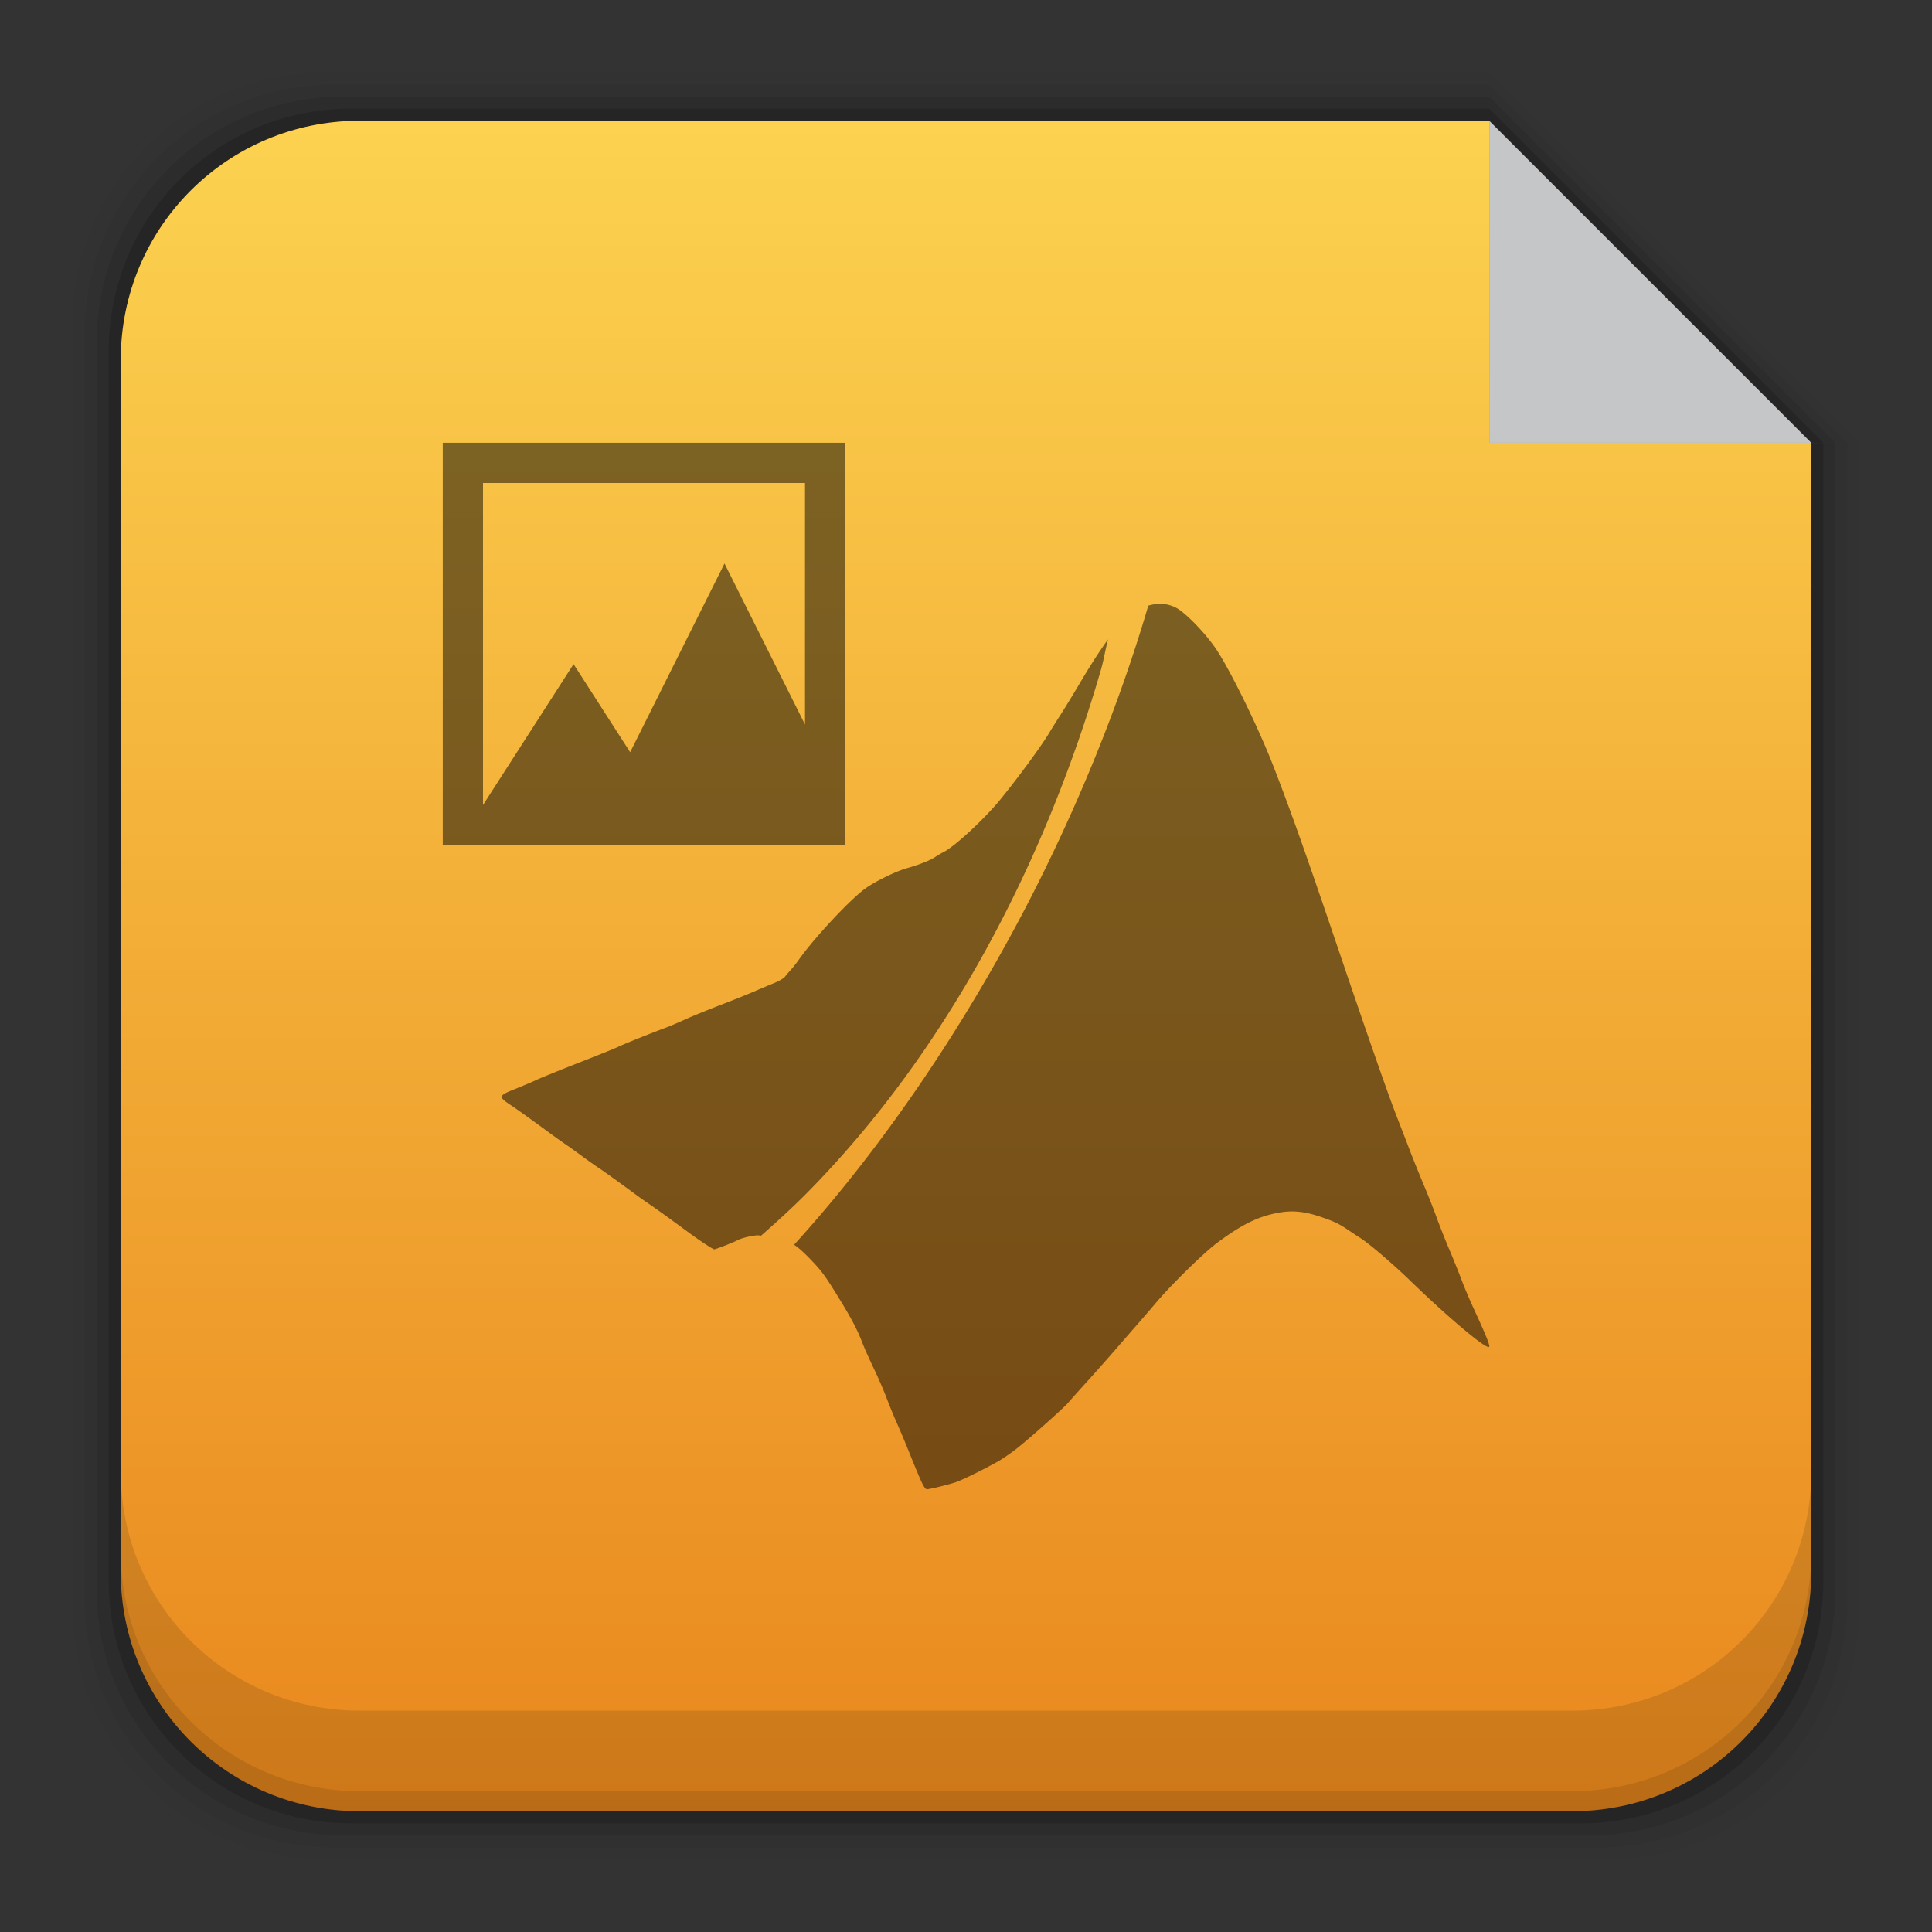 <?xml version="1.0" encoding="UTF-8" standalone="no"?>
<!-- Created with Inkscape (http://www.inkscape.org/) -->

<svg
   xmlns:dc="http://purl.org/dc/elements/1.1/"
   xmlns:cc="http://creativecommons.org/ns#"
   xmlns:rdf="http://www.w3.org/1999/02/22-rdf-syntax-ns#"
   xmlns:svg="http://www.w3.org/2000/svg"
   xmlns="http://www.w3.org/2000/svg"
   xmlns:xlink="http://www.w3.org/1999/xlink"
   xmlns:sodipodi="http://sodipodi.sourceforge.net/DTD/sodipodi-0.dtd"
   xmlns:inkscape="http://www.inkscape.org/namespaces/inkscape"
   width="48"
   height="48"
   id="svg6391"
   version="1.1"
   inkscape:version="0.91pre2 r"
   sodipodi:docname="application-x-matlab-fig.svg">
  <rect width="100%" height="100%" fill="#333333" stroke="none"/>
  <defs
     id="defs6393">
    <linearGradient
       id="linearGradient943">
      <stop
         id="stop945"
         offset="0"
         style="stop-color:#e9871d;stop-opacity:1" />
      <stop
         id="stop947"
         offset="1"
         style="stop-color:#fcd250;stop-opacity:1" />
    </linearGradient>
    <style
       type="text/css"
       id="style874">
    .fil0 {fill:#1F1A17}
   </style>
    <linearGradient
       gradientUnits="userSpaceOnUse"
       y2="1007.411"
       x2="25.388"
       y1="1049.505"
       x1="25.388"
       id="linearGradient7270"
       xlink:href="#linearGradient943"
       inkscape:collect="always"
       gradientTransform="translate(456,-398.857)" />
    <linearGradient
       gradientTransform="translate(0,4.7900391e-5)"
       inkscape:collect="always"
       xlink:href="#linearGradient6075"
       id="linearGradient6081"
       x1="37.958"
       y1="1049.344"
       x2="37.958"
       y2="1007.44"
       gradientUnits="userSpaceOnUse" />
    <linearGradient
       inkscape:collect="always"
       id="linearGradient6075">
      <stop
         style="stop-color:#ec7928;stop-opacity:1"
         offset="0"
         id="stop6077" />
      <stop
         style="stop-color:#f29e34;stop-opacity:1"
         offset="1"
         id="stop6079" />
    </linearGradient>
    <linearGradient
       gradientTransform="translate(661.714,-353.143)"
       gradientUnits="userSpaceOnUse"
       y2="1007.411"
       x2="25.388"
       y1="1049.505"
       x1="25.388"
       id="linearGradient7270-4"
       xlink:href="#linearGradient4133"
       inkscape:collect="always" />
    <style
       id="style874-7-0"
       type="text/css">
    .fil0 {fill:#1F1A17}
   </style>
    <style
       id="style1246-8-2"
       type="text/css"> .fil0 {fill:#1F1A17} </style>
    <style
       id="style1115-0-9"
       type="text/css"> .fil0 {fill:#1F1A17} </style>
    <style
       type="text/css"
       id="style1246-7-7"> .fil0 {fill:#1F1A17} </style>
    <style
       type="text/css"
       id="style1115-2-1"> .fil0 {fill:#1F1A17} </style>
    <style
       id="style1246-4-4"
       type="text/css"> .fil0 {fill:#1F1A17} </style>
    <style
       id="style1115-1-6"
       type="text/css"> .fil0 {fill:#1F1A17} </style>
    <style
       type="text/css"
       id="style1246-86"> .fil0 {fill:#1F1A17} </style>
    <style
       type="text/css"
       id="style1115-6"> .fil0 {fill:#1F1A17} </style>
    <style
       type="text/css"
       id="style874-8">
    .fil0 {fill:#1F1A17}
   </style>
    <linearGradient
       id="linearGradient943-5">
      <stop
         id="stop945-9"
         offset="0"
         style="stop-color:#bf6296;stop-opacity:0.996" />
      <stop
         id="stop947-0"
         offset="1"
         style="stop-color:#ee7a95;stop-opacity:0.996" />
    </linearGradient>
    <style
       id="style874-7"
       type="text/css">
    .fil0 {fill:#1F1A17}
   </style>
    <style
       id="style1246-8"
       type="text/css"> .fil0 {fill:#1F1A17} </style>
    <style
       id="style1115-0"
       type="text/css"> .fil0 {fill:#1F1A17} </style>
    <linearGradient
       inkscape:collect="always"
       id="linearGradient4133">
      <stop
         style="stop-color:#329d29;stop-opacity:1"
         offset="0"
         id="stop4135" />
      <stop
         style="stop-color:#88c724;stop-opacity:1"
         offset="1"
         id="stop4137" />
    </linearGradient>
    <style
       type="text/css"
       id="style1246-7"> .fil0 {fill:#1F1A17} </style>
    <style
       type="text/css"
       id="style1115-2"> .fil0 {fill:#1F1A17} </style>
    <style
       id="style1246-4"
       type="text/css"> .fil0 {fill:#1F1A17} </style>
    <style
       id="style1115-1"
       type="text/css"> .fil0 {fill:#1F1A17} </style>
    <style
       type="text/css"
       id="style1246"> .fil0 {fill:#1F1A17} </style>
    <style
       type="text/css"
       id="style1115"> .fil0 {fill:#1F1A17} </style>
    <style
       type="text/css"
       id="style874-6">
    .fil0 {fill:#1F1A17}
   </style>
    <linearGradient
       inkscape:collect="always"
       id="linearGradient4019">
      <stop
         style="stop-color:#4292cc;stop-opacity:1"
         offset="0"
         id="stop4021" />
      <stop
         style="stop-color:#a7d7f3;stop-opacity:1"
         offset="1"
         id="stop4023" />
    </linearGradient>
    <linearGradient
       inkscape:collect="always"
       xlink:href="#linearGradient4019"
       id="linearGradient4057"
       gradientUnits="userSpaceOnUse"
       gradientTransform="matrix(0,-1,1,0,-1004.362,1106.525)"
       x1="2.928"
       y1="1031.287"
       x2="41.929"
       y2="1031.287" />
    <linearGradient
       inkscape:collect="always"
       xlink:href="#linearGradient3419"
       id="linearGradient4055"
       gradientUnits="userSpaceOnUse"
       gradientTransform="matrix(0.69,0,0,0.69,-1099.096,-686.06)"
       x1="2.925"
       y1="1029.48"
       x2="44.957"
       y2="1029.48" />
    <linearGradient
       inkscape:collect="always"
       id="linearGradient3419">
      <stop
         style="stop-color:#d3d3d4;stop-opacity:1"
         offset="0"
         id="stop3421" />
      <stop
         style="stop-color:#f4f4f4;stop-opacity:1"
         offset="1"
         id="stop3423" />
    </linearGradient>
    <linearGradient
       inkscape:collect="always"
       xlink:href="#linearGradient3419"
       id="linearGradient4053"
       gradientUnits="userSpaceOnUse"
       gradientTransform="matrix(0.81,0,0,0.81,-1101.953,-808.484)"
       x1="2.925"
       y1="1029.48"
       x2="44.957"
       y2="1029.48" />
  </defs>
  <sodipodi:namedview
     id="base"
     pagecolor="#ffffff"
     bordercolor="#666666"
     borderopacity="1.0"
     inkscape:pageopacity="0.0"
     inkscape:pageshadow="2"
     inkscape:zoom="15.839192"
     inkscape:cx="20.400443"
     inkscape:cy="26.369068"
     inkscape:document-units="px"
     inkscape:current-layer="layer1"
     showgrid="true"
     fit-margin-top="0"
     fit-margin-left="0"
     fit-margin-right="0"
     fit-margin-bottom="0"
     inkscape:window-width="1366"
     inkscape:window-height="672"
     inkscape:window-x="-4"
     inkscape:window-y="25"
     inkscape:window-maximized="1">
    <inkscape:grid
       type="xygrid"
       id="grid5428" />
    <sodipodi:guide
       position="11,37"
       orientation="26,0"
       id="guide5434" />
    <sodipodi:guide
       position="11,11"
       orientation="0,26"
       id="guide5436" />
    <sodipodi:guide
       position="37,11"
       orientation="-26,0"
       id="guide5438" />
    <sodipodi:guide
       position="37,37"
       orientation="0,-26"
       id="guide5440" />
  </sodipodi:namedview>
  <g
     inkscape:label="Capa 1"
     inkscape:groupmode="layer"
     id="layer1"
     transform="translate(-481.714,-531.219)">
    <g
       transform="translate(25.714,-74.286)"
       id="layer1-1"
       inkscape:label="Capa 1">
      <path
         id="rect5263-1"
         d="m 464.078,607.306 c -3.478,0 -6.277,2.799 -6.277,6.277 l 0,31.844 c 0,3.478 2.799,6.277 6.277,6.277 l 31.844,0 c 3.478,0 6.277,-2.799 6.277,-6.277 l 0,-28.922 -1.199,0.008 0,-0.008 1.199,0 -9.199,-9.199 -28.922,0 z"
         style="fill:#000000;fill-opacity:0.02;stroke:none"
         inkscape:connector-curvature="0" />
      <path
         id="rect5261-0"
         d="m 464.293,607.605 c -3.431,0 -6.193,2.764 -6.193,6.195 l 0,31.412 c 0,3.431 2.762,6.193 6.193,6.193 l 31.414,0 c 3.431,0 6.193,-2.762 6.193,-6.193 l 0,-28.707 -0.9,0.008 0,-0.008 0.9,0 -8.9,-8.9 -28.707,0 z"
         style="fill:#000000;fill-opacity:0.039;stroke:none"
         inkscape:connector-curvature="0" />
      <path
         id="rect5259-3"
         d="m 464.51,607.905 c -3.384,0 -6.109,2.725 -6.109,6.109 l 0,30.982 c 0,3.384 2.725,6.107 6.109,6.107 l 30.98,0 c 3.384,0 6.109,-2.723 6.109,-6.107 l 0,-28.492 -0.6,0.008 0,-0.008 0.6,0 -8.6,-8.6 -28.49,0 z"
         style="fill:#000000;fill-opacity:0.078;stroke:none"
         inkscape:connector-curvature="0" />
      <path
         id="rect5257-9"
         d="m 464.725,608.204 c -3.337,0 -6.025,2.688 -6.025,6.025 l 0,30.551 c 0,3.337 2.688,6.025 6.025,6.025 l 30.551,0 c 3.337,0 6.025,-2.688 6.025,-6.025 l 0,-28.275 -0.301,0.008 0,-0.008 0.301,0 -8.301,-8.301 -28.275,0 z"
         style="fill:#000000;fill-opacity:0.157;stroke:none"
         inkscape:connector-curvature="0" />
      <path
         id="rect5237-5"
         d="m 464.939,608.505 c -3.29,0 -5.939,2.649 -5.939,5.939 l 0,30.121 c 0,3.29 2.649,5.939 5.939,5.939 l 30.121,0 c 3.29,0 5.939,-2.649 5.939,-5.939 l 0,-28.061 -8,0 0,-7.902 0,-0.084 0,-0.014 -28.061,0 z"
         style="fill:url(#linearGradient7270);fill-opacity:1;stroke:none"
         inkscape:connector-curvature="0" />
      <path
         id="rect5265-5"
         d="m 459,642.068 0,2.5 c 0,3.29 2.647,5.938 5.938,5.938 l 30.125,0 c 3.29,0 5.938,-2.647 5.938,-5.938 l 0,-2.5 c 0,3.29 -2.647,5.938 -5.938,5.938 l -30.125,0 c -3.29,0 -5.938,-2.647 -5.938,-5.938 z"
         style="fill:#000000;fill-opacity:0.118;stroke:none"
         inkscape:connector-curvature="0" />
      <path
         id="path5252-3"
         d="m 459,644.068 0,0.5 c 0,3.29 2.647,5.938 5.938,5.938 l 30.125,0 c 3.29,0 5.938,-2.647 5.938,-5.938 l 0,-0.5 c 0,3.29 -2.647,5.938 -5.938,5.938 l -30.125,0 c -3.29,0 -5.938,-2.647 -5.938,-5.938 z"
         style="fill:#000000;fill-opacity:0.098;stroke:none"
         inkscape:connector-curvature="0" />
      <path
         inkscape:connector-curvature="0"
         id="path906-5"
         d=""
         style="fill:#000000" />
      <path
         sodipodi:nodetypes="cccc"
         inkscape:connector-curvature="0"
         id="rect4179"
         d="m 501,616.505 -8,-8 0,8 z"
         style="opacity:0.746;fill:#fcfdfe;fill-opacity:1;stroke:none" />
    </g>
    <path
       style="fill:#000000"
       d=""
       id="path906"
       inkscape:connector-curvature="0" />
    <path
       style="fill:#000000;fill-opacity:0.498"
       d="M 11 11 L 11 21 L 21 21 L 21 11 L 11 11 z M 12 12 L 20 12 L 20 18 L 18 14 L 15.656 18.688 L 14.25 16.5 L 12 20 L 12 12 z M 28.861 15.002 C 28.75 14.994 28.636 15.017 28.529 15.047 A 8.597 19.674 27.497 0 1 25.494 22.525 A 8.597 19.674 27.497 0 1 19.729 30.926 C 19.845 31.003 19.959 31.105 20.129 31.281 C 20.407 31.569 20.486 31.676 20.779 32.148 C 21.146 32.74 21.293 33.017 21.43 33.373 C 21.479 33.503 21.61 33.793 21.719 34.02 C 21.827 34.246 21.968 34.574 22.033 34.748 C 22.099 34.922 22.21 35.193 22.281 35.352 C 22.352 35.51 22.496 35.853 22.6 36.111 C 22.703 36.369 22.83 36.675 22.883 36.791 C 22.951 36.94 22.994 37 23.029 37 C 23.093 37 23.496 36.903 23.713 36.836 C 23.876 36.786 24.378 36.541 24.795 36.309 C 24.908 36.245 25.125 36.096 25.275 35.977 C 25.59 35.728 26.446 34.965 26.535 34.855 C 26.568 34.814 26.761 34.599 26.965 34.373 C 27.169 34.148 27.491 33.786 27.68 33.568 C 27.869 33.351 28.117 33.065 28.23 32.936 C 28.344 32.806 28.562 32.554 28.715 32.373 C 29.094 31.923 29.913 31.119 30.246 30.873 C 30.853 30.424 31.248 30.228 31.736 30.135 C 32.1 30.065 32.399 30.092 32.816 30.234 C 33.157 30.35 33.259 30.399 33.516 30.572 C 33.621 30.643 33.743 30.724 33.785 30.75 C 33.986 30.871 34.607 31.401 35.041 31.822 C 35.987 32.74 36.929 33.53 36.996 33.463 C 37.025 33.433 36.923 33.182 36.619 32.523 C 36.518 32.304 36.381 31.982 36.316 31.809 C 36.251 31.635 36.109 31.282 36 31.025 C 35.891 30.769 35.751 30.41 35.686 30.229 C 35.62 30.047 35.479 29.69 35.371 29.434 C 35.263 29.177 35.108 28.794 35.027 28.582 C 34.947 28.371 34.793 27.975 34.688 27.703 C 34.468 27.135 33.974 25.716 33.213 23.473 C 32.455 21.238 32.087 20.199 31.654 19.078 C 31.286 18.124 30.597 16.71 30.229 16.148 C 29.969 15.754 29.467 15.232 29.221 15.1 C 29.116 15.044 28.992 15.01 28.861 15.002 z M 27.529 15.885 C 27.332 16.156 27.104 16.506 26.826 16.977 C 26.67 17.241 26.455 17.593 26.348 17.76 C 26.24 17.926 26.118 18.123 26.074 18.197 C 25.898 18.5 25.315 19.296 24.855 19.861 C 24.466 20.34 23.728 21.024 23.449 21.166 C 23.396 21.193 23.303 21.247 23.242 21.287 C 23.107 21.378 22.856 21.478 22.52 21.574 C 22.235 21.655 21.703 21.92 21.475 22.092 C 21.084 22.386 20.208 23.328 19.844 23.848 C 19.787 23.928 19.7 24.038 19.65 24.092 C 19.601 24.147 19.535 24.222 19.506 24.262 C 19.473 24.306 19.362 24.371 19.219 24.43 C 19.09 24.482 18.874 24.573 18.738 24.633 C 18.602 24.692 18.225 24.844 17.9 24.969 C 17.576 25.094 17.18 25.255 17.021 25.328 C 16.863 25.401 16.635 25.498 16.514 25.543 C 16.178 25.667 15.461 25.955 15.35 26.012 C 15.295 26.04 14.867 26.213 14.398 26.396 C 13.93 26.58 13.455 26.771 13.342 26.824 C 13.228 26.878 12.986 26.98 12.805 27.053 C 12.369 27.227 12.366 27.244 12.723 27.479 C 12.847 27.56 13.283 27.874 13.709 28.188 C 13.798 28.253 13.953 28.363 14.053 28.432 C 14.153 28.5 14.351 28.642 14.494 28.748 C 14.638 28.854 14.807 28.972 14.871 29.014 C 14.976 29.082 15.41 29.394 15.824 29.699 C 15.913 29.765 16.068 29.873 16.168 29.941 C 16.337 30.057 16.707 30.325 17.088 30.605 C 17.397 30.833 17.712 31.039 17.746 31.039 C 17.781 31.039 18.225 30.867 18.309 30.82 C 18.413 30.763 18.639 30.705 18.82 30.691 C 18.85 30.691 18.881 30.699 18.908 30.699 L 18.908 30.701 C 19.287 30.367 19.663 30.027 20.02 29.668 C 20.461 29.223 20.884 28.76 21.291 28.281 C 21.698 27.803 22.086 27.309 22.459 26.801 C 22.831 26.293 23.187 25.77 23.525 25.236 C 23.864 24.703 24.185 24.158 24.49 23.604 C 25.1 22.495 25.643 21.35 26.119 20.184 C 26.595 19.018 27.007 17.831 27.352 16.643 C 27.425 16.389 27.462 16.138 27.529 15.885 z "
       transform="translate(481.714,531.219)"
       id="path4722-0" />
    <path
       inkscape:connector-curvature="0"
       id="path906-4"
       d=""
       style="font-style:normal;font-variant:normal;font-weight:bold;font-stretch:normal;font-size:7.5px;line-height:125%;font-family:Impact;-inkscape-font-specification:'Impact Bold';letter-spacing:0px;word-spacing:0px;fill:#000000;fill-opacity:1;stroke:none" />
    <path
       inkscape:connector-curvature="0"
       id="path906-0"
       d=""
       style="font-style:normal;font-variant:normal;font-weight:bold;font-stretch:normal;font-size:7.5px;line-height:125%;font-family:Impact;-inkscape-font-specification:'Impact Bold';letter-spacing:0px;word-spacing:0px;fill:#000000;fill-opacity:1;stroke:none" />
    <path
       style="fill:#000000"
       d=""
       id="path906-9"
       inkscape:connector-curvature="0" />
  </g>
</svg>
